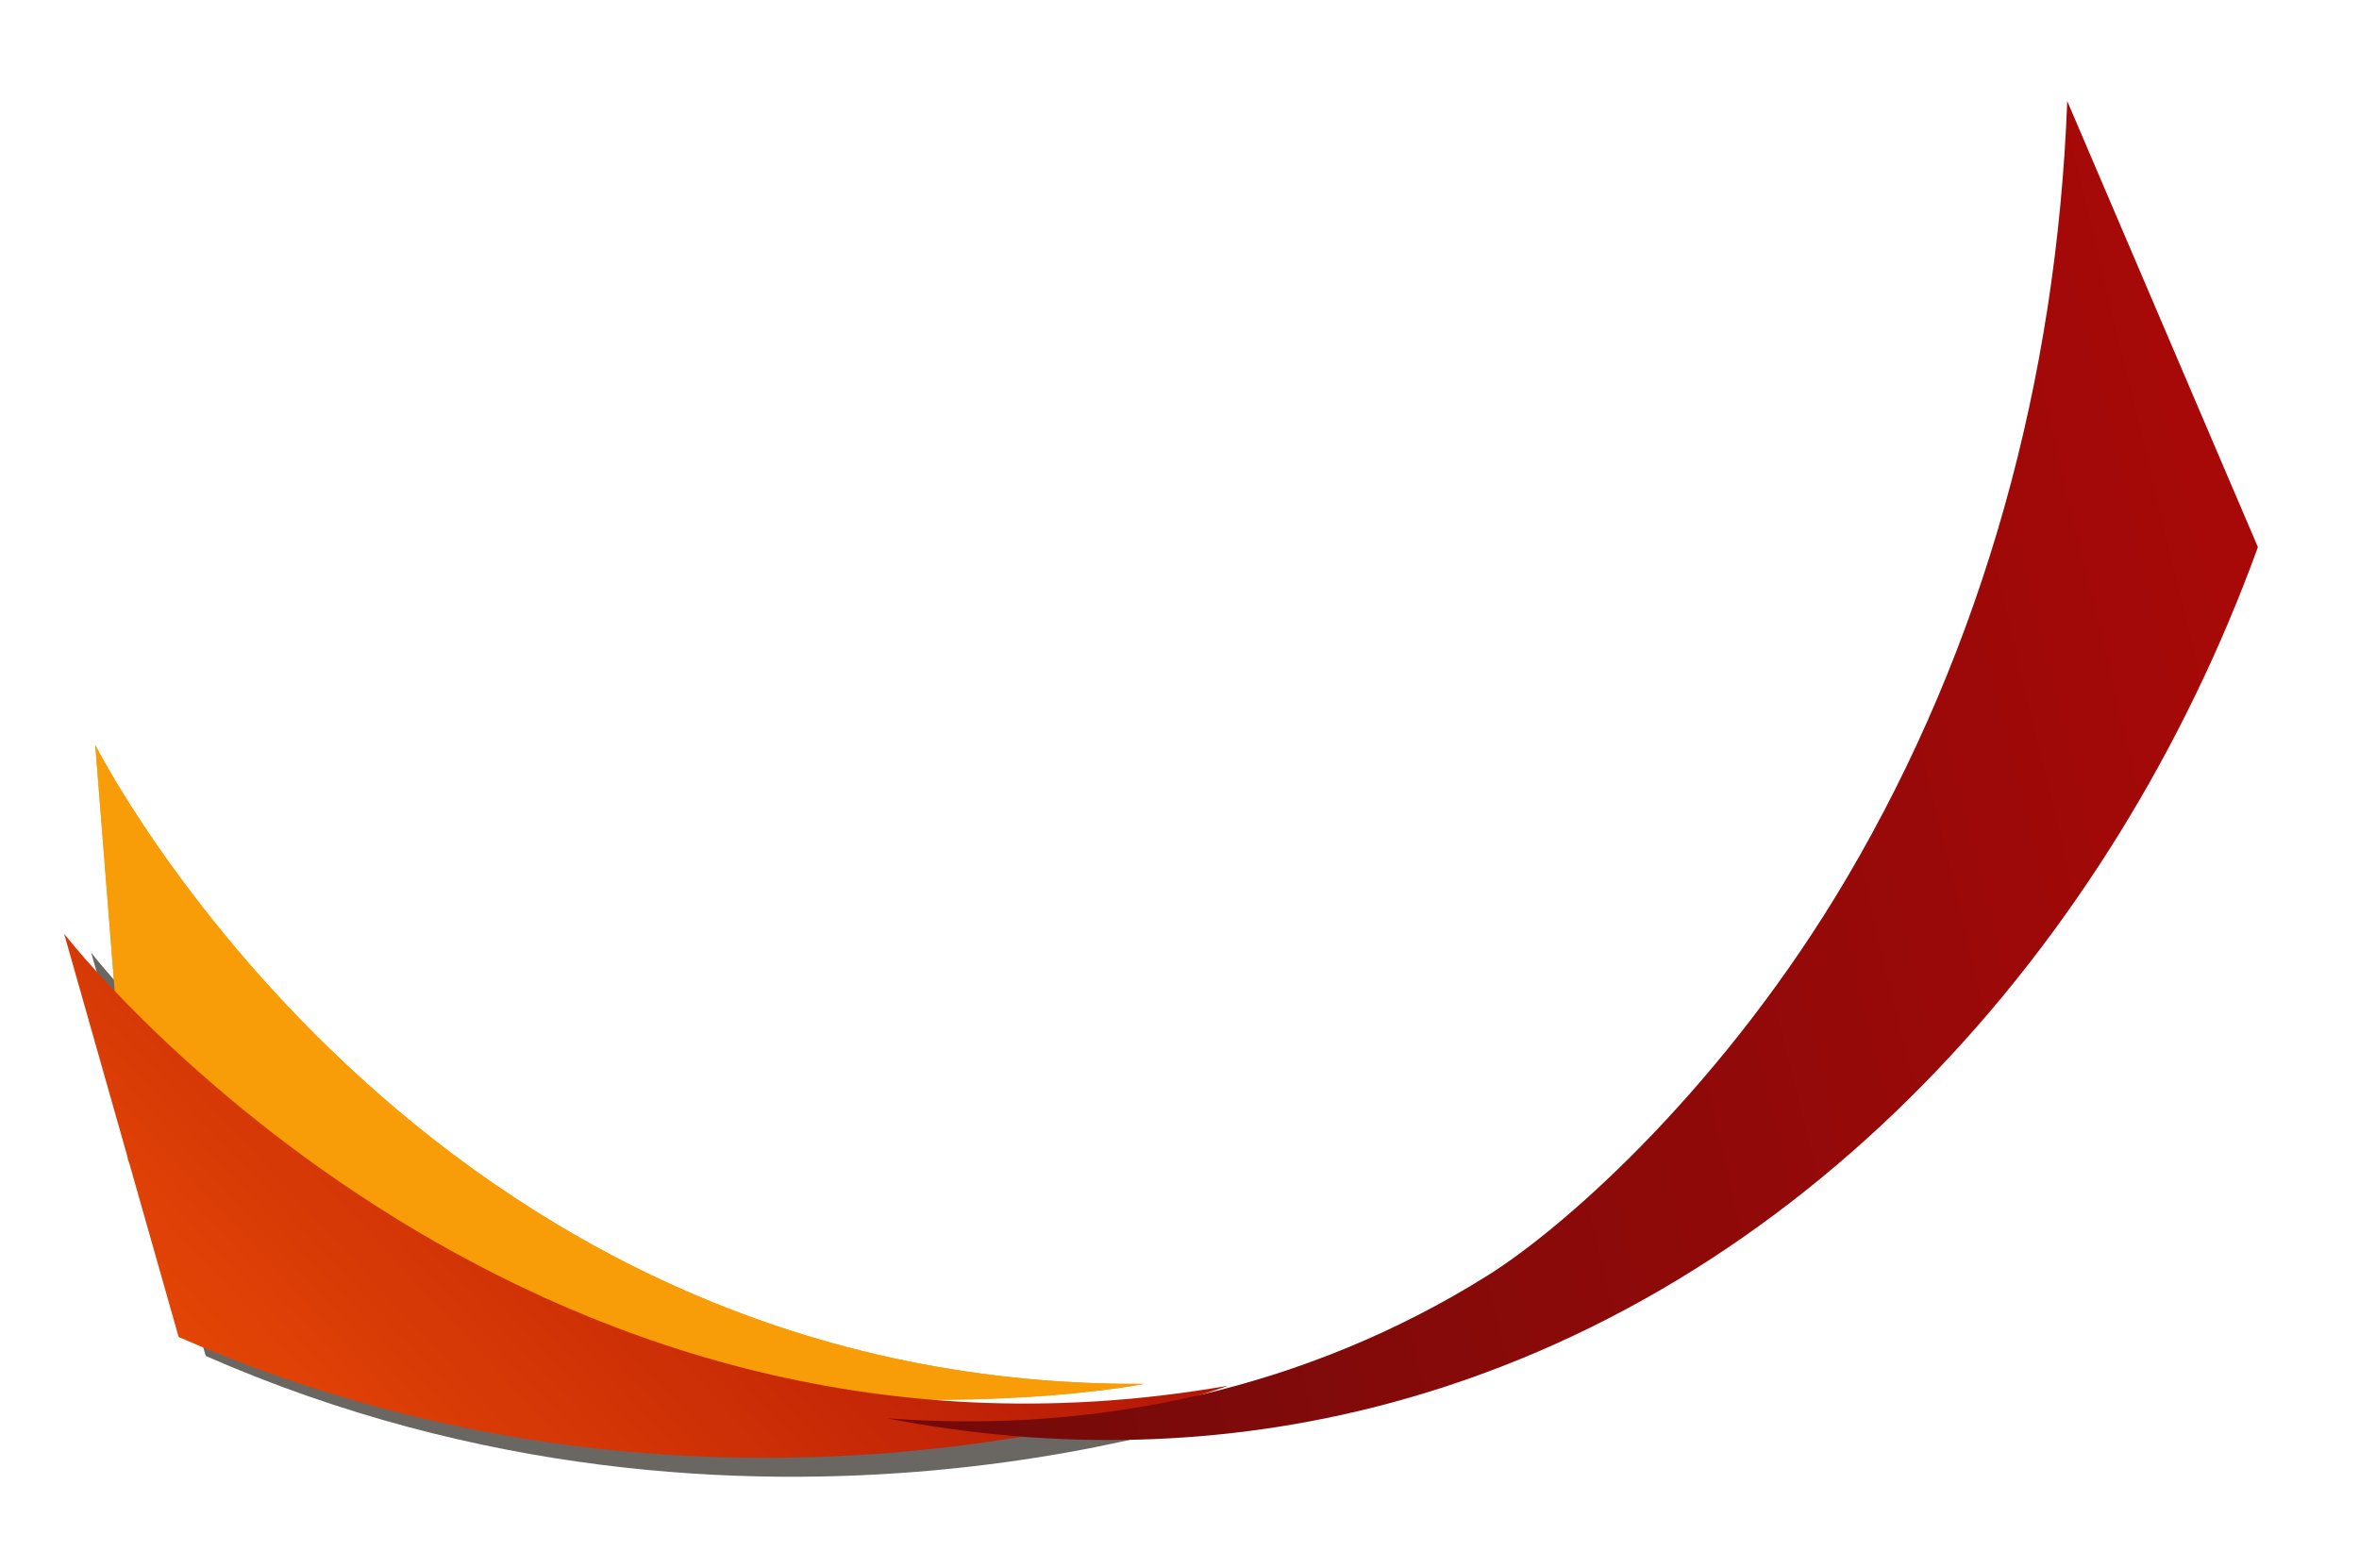 <svg xmlns="http://www.w3.org/2000/svg" xmlns:xlink="http://www.w3.org/1999/xlink" width="1785.155" height="1186.728" viewBox="0 0 1785.155 1186.728"><defs><filter id="a" x="0" y="652.042" width="1018.683" height="534.686" filterUnits="userSpaceOnUse"><feOffset dx="20.479" dy="14.339" input="SourceAlpha"/><feGaussianBlur stdDeviation="23" result="b"/><feFlood flood-color="#373434" flood-opacity="0.502"/><feComposite operator="in" in2="b"/><feComposite in="SourceGraphic"/></filter><linearGradient id="c" y1="0.756" x2="1" y2="0.244" gradientUnits="objectBoundingBox"><stop offset="0" stop-color="#ec4e05"/><stop offset="0.001" stop-color="#ec4e05"/><stop offset="1" stop-color="#a70908"/></linearGradient><linearGradient id="d" y1="0.618" x2="1" y2="0.382" gradientUnits="objectBoundingBox"><stop offset="0" stop-color="#760a0a"/><stop offset="1" stop-color="#a70908"/></linearGradient><filter id="e" x="594.871" y="0" width="1190.284" height="1166.402" filterUnits="userSpaceOnUse"><feOffset dx="28.67" dy="20.075" input="SourceAlpha"/><feGaussianBlur stdDeviation="25.5" result="f"/><feFlood flood-color="#373434" flood-opacity="0.749"/><feComposite operator="in" in2="f"/><feComposite in="SourceGraphic"/></filter></defs><g transform="translate(224.416 21.716)"><path d="M-152.315,542.171s245.19,486.782,793.839,483.53c0,0-400.04,79.029-768.935-168.517Z" fill="#f89d08"/><g transform="matrix(1, 0, 0, 1, -224.42, -21.72)" filter="url(#a)"><path d="M-175.9,684.987s338.467,437.1,880.683,342.109c0,0-380.254,144.561-794.005-36.862Z" transform="translate(224.42 21.72)" fill="#6a6763"/></g><path d="M-152.315,542.172S92.875,1028.953,641.524,1025.7c0,0-400.04,79.029-768.935-168.517Z" fill="#f89d08"/><path d="M-175.9,684.987s338.467,437.1,880.683,342.109c0,0-380.254,144.561-794.005-36.862Z" fill="url(#c)"/><g transform="matrix(1, 0, 0, 1, -224.42, -21.72)" filter="url(#e)"><path d="M1311.284,34.709c-7.944,211-63.324,412.509-166.887,588.077C1054.187,775.715,936.023,884,871.874,924.075c-134.948,84.308-292.622,119.694-453.59,107.609,126.6,24.711,254.617,21.9,378.022-10.871,314.656-83.567,549.456-346.2,659.262-648.475l-38.778-90.74Z" transform="translate(224.42 21.72)" fill="url(#d)"/></g></g></svg>